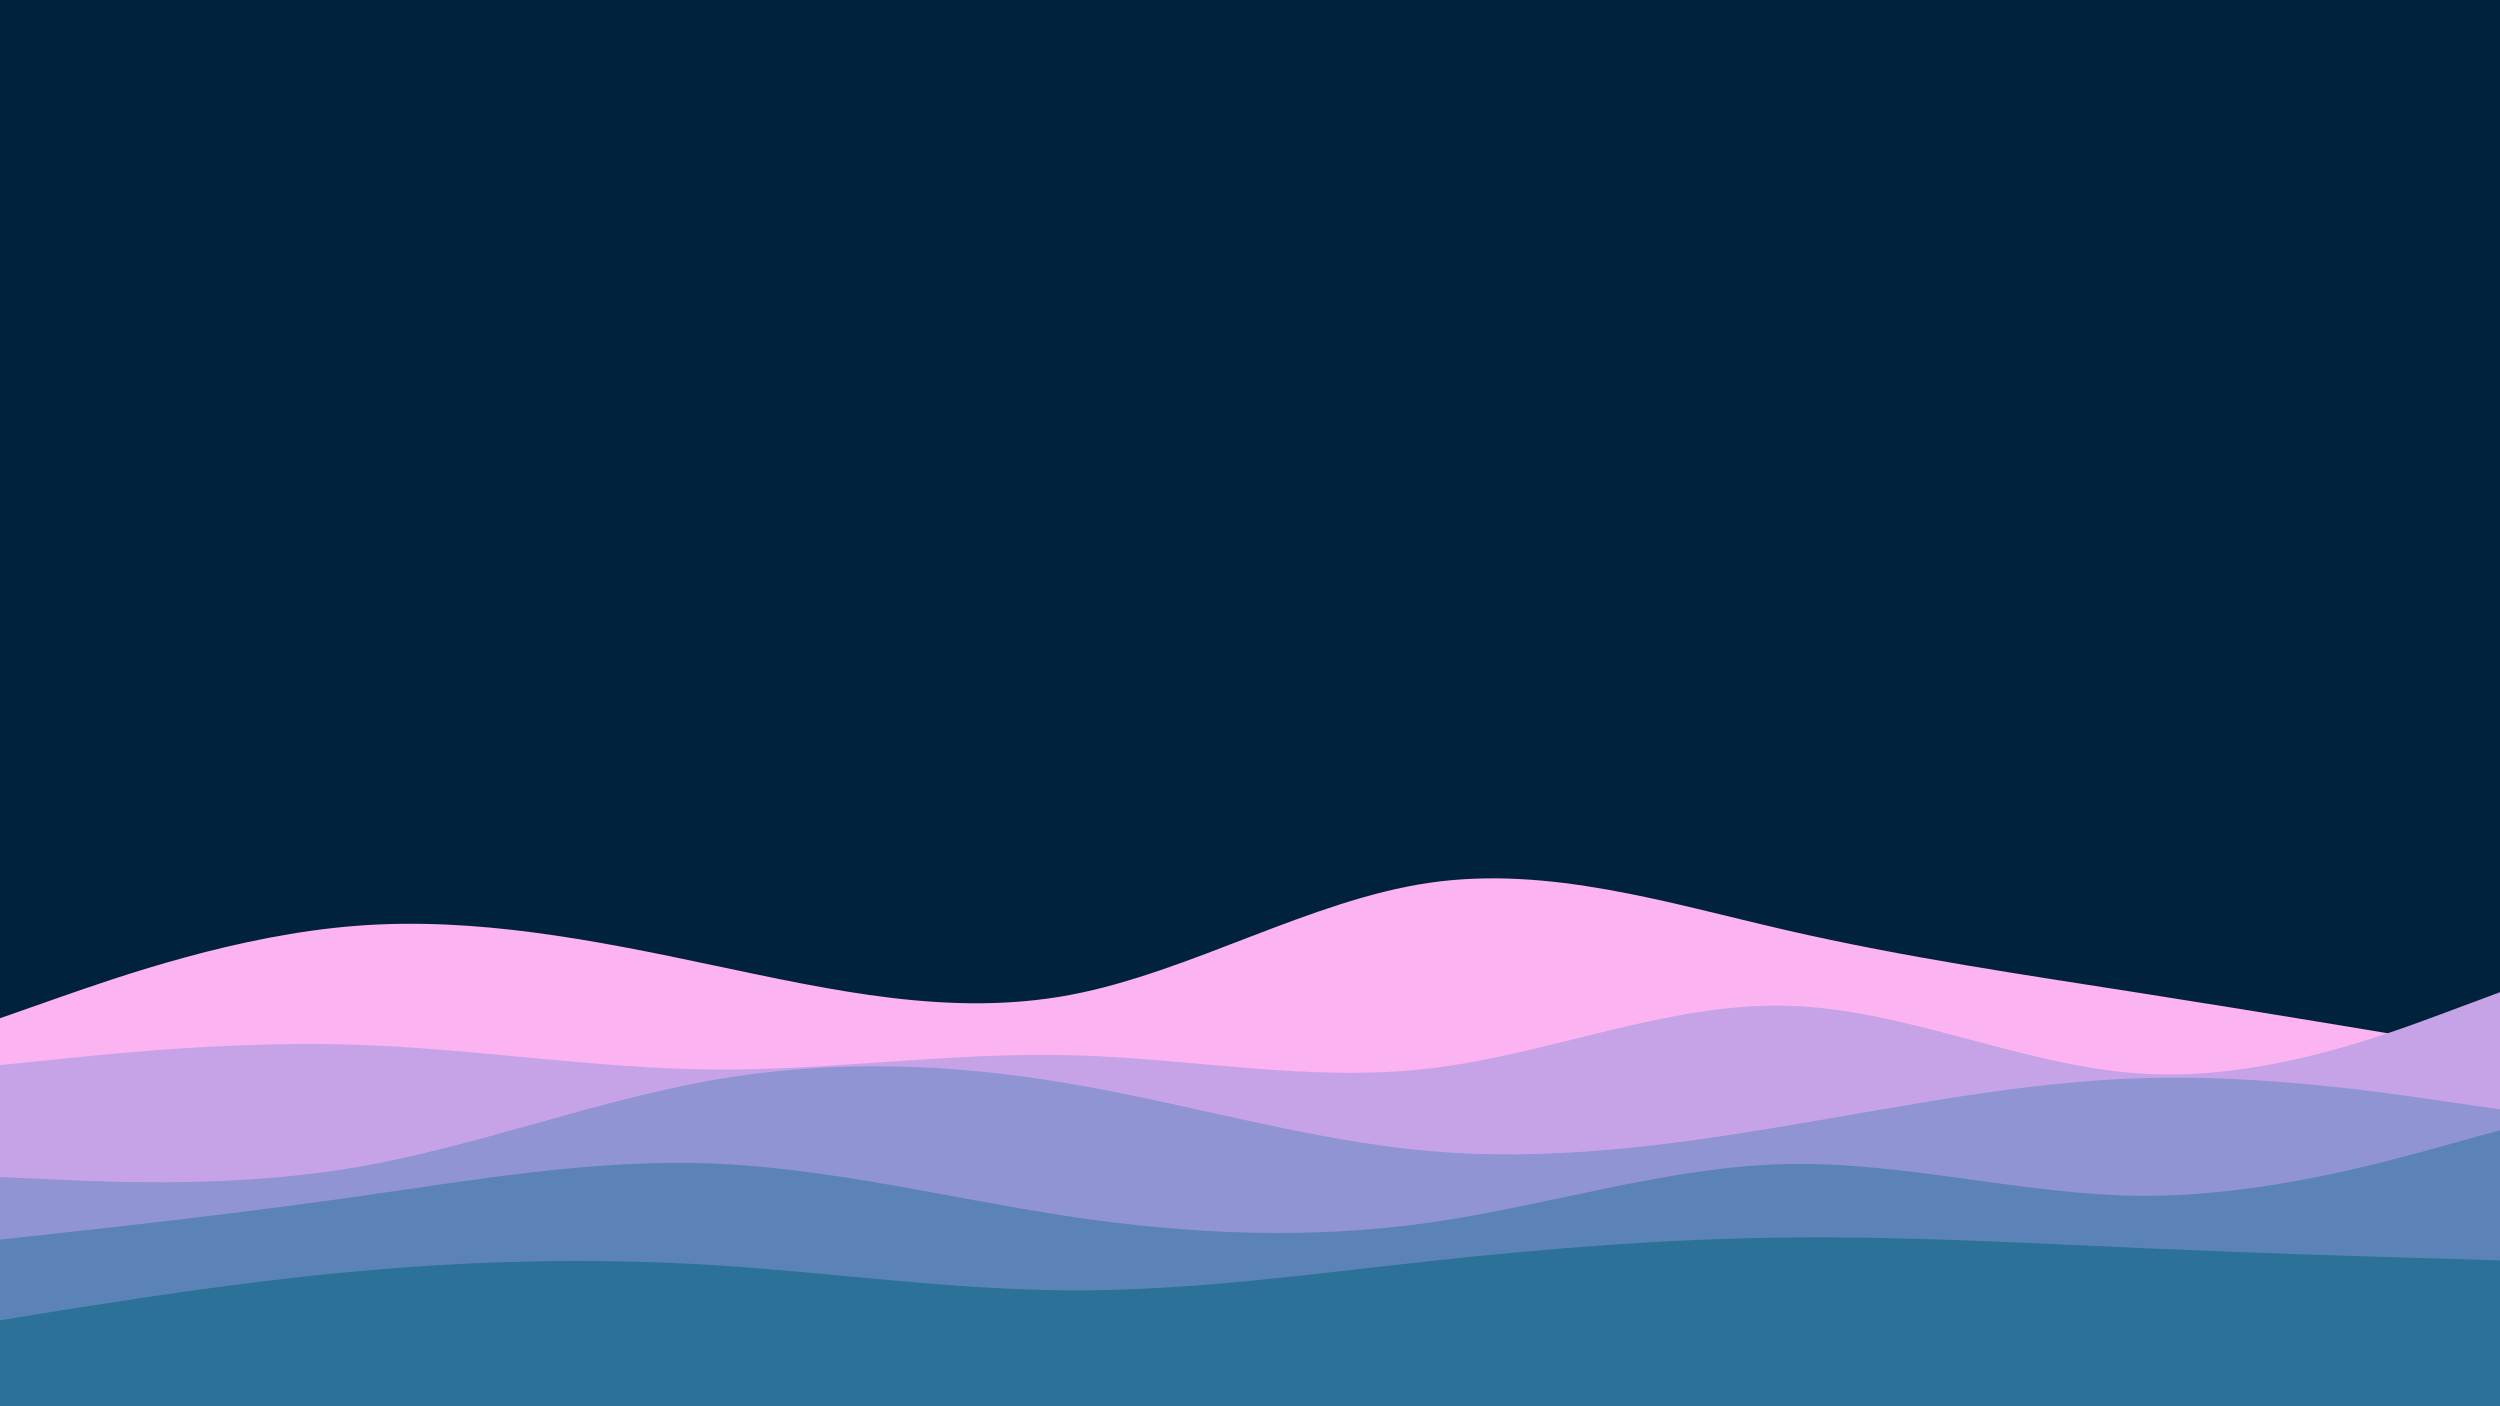 <svg id="visual" viewBox="0 0 960 540" width="960" height="540" xmlns="http://www.w3.org/2000/svg" xmlns:xlink="http://www.w3.org/1999/xlink" version="1.1"><rect x="0" y="0" width="960" height="540" fill="#00223C"></rect><path d="M0 391L22.8 383C45.7 375 91.3 359 137 355.5C182.7 352 228.3 361 274 370.7C319.7 380.3 365.3 390.7 411.2 382C457 373.3 503 345.7 548.8 339C594.7 332.3 640.3 346.7 686 357.2C731.7 367.7 777.3 374.3 823 381.5C868.7 388.7 914.3 396.3 937.2 400.2L960 404L960 541L937.2 541C914.3 541 868.7 541 823 541C777.3 541 731.7 541 686 541C640.3 541 594.7 541 548.8 541C503 541 457 541 411.2 541C365.3 541 319.7 541 274 541C228.3 541 182.7 541 137 541C91.3 541 45.7 541 22.8 541L0 541Z" fill="#fbb3f1"></path><path d="M0 409L22.8 406.7C45.7 404.3 91.3 399.7 137 401.2C182.7 402.7 228.3 410.3 274 410.7C319.7 411 365.3 404 411.2 405.2C457 406.3 503 415.7 548.8 410.3C594.7 405 640.3 385 686 386.2C731.7 387.3 777.3 409.7 823 412.3C868.7 415 914.3 398 937.2 389.5L960 381L960 541L937.2 541C914.3 541 868.7 541 823 541C777.3 541 731.7 541 686 541C640.3 541 594.7 541 548.8 541C503 541 457 541 411.2 541C365.3 541 319.7 541 274 541C228.3 541 182.7 541 137 541C91.3 541 45.7 541 22.8 541L0 541Z" fill="#c6a3e6"></path><path d="M0 452L22.8 453C45.7 454 91.3 456 137 448.2C182.7 440.3 228.3 422.7 274 414.7C319.7 406.7 365.3 408.3 411.2 416.2C457 424 503 438 548.8 442C594.7 446 640.3 440 686 432.3C731.7 424.7 777.3 415.3 823 414C868.7 412.7 914.3 419.3 937.2 422.7L960 426L960 541L937.2 541C914.3 541 868.7 541 823 541C777.3 541 731.7 541 686 541C640.3 541 594.7 541 548.8 541C503 541 457 541 411.2 541C365.3 541 319.7 541 274 541C228.3 541 182.7 541 137 541C91.3 541 45.7 541 22.8 541L0 541Z" fill="#9094d3"></path><path d="M0 476L22.8 473.5C45.7 471 91.3 466 137 459.5C182.7 453 228.3 445 274 446.8C319.7 448.7 365.3 460.3 411.2 467.2C457 474 503 476 548.8 469.5C594.7 463 640.3 448 686 447C731.7 446 777.3 459 823 459.2C868.7 459.3 914.3 446.7 937.2 440.3L960 434L960 541L937.2 541C914.3 541 868.7 541 823 541C777.3 541 731.7 541 686 541C640.3 541 594.7 541 548.8 541C503 541 457 541 411.2 541C365.3 541 319.7 541 274 541C228.3 541 182.7 541 137 541C91.3 541 45.7 541 22.8 541L0 541Z" fill="#5c83b8"></path><path d="M0 507L22.8 503.3C45.7 499.7 91.3 492.3 137 488.2C182.7 484 228.3 483 274 485.8C319.7 488.7 365.3 495.3 411.2 495.5C457 495.7 503 489.3 548.8 484.3C594.7 479.3 640.3 475.7 686 475.2C731.7 474.7 777.3 477.3 823 479.3C868.7 481.3 914.3 482.7 937.2 483.3L960 484L960 541L937.2 541C914.3 541 868.7 541 823 541C777.3 541 731.7 541 686 541C640.3 541 594.7 541 548.8 541C503 541 457 541 411.2 541C365.3 541 319.7 541 274 541C228.3 541 182.7 541 137 541C91.3 541 45.7 541 22.8 541L0 541Z" fill="#2b7198"></path></svg>